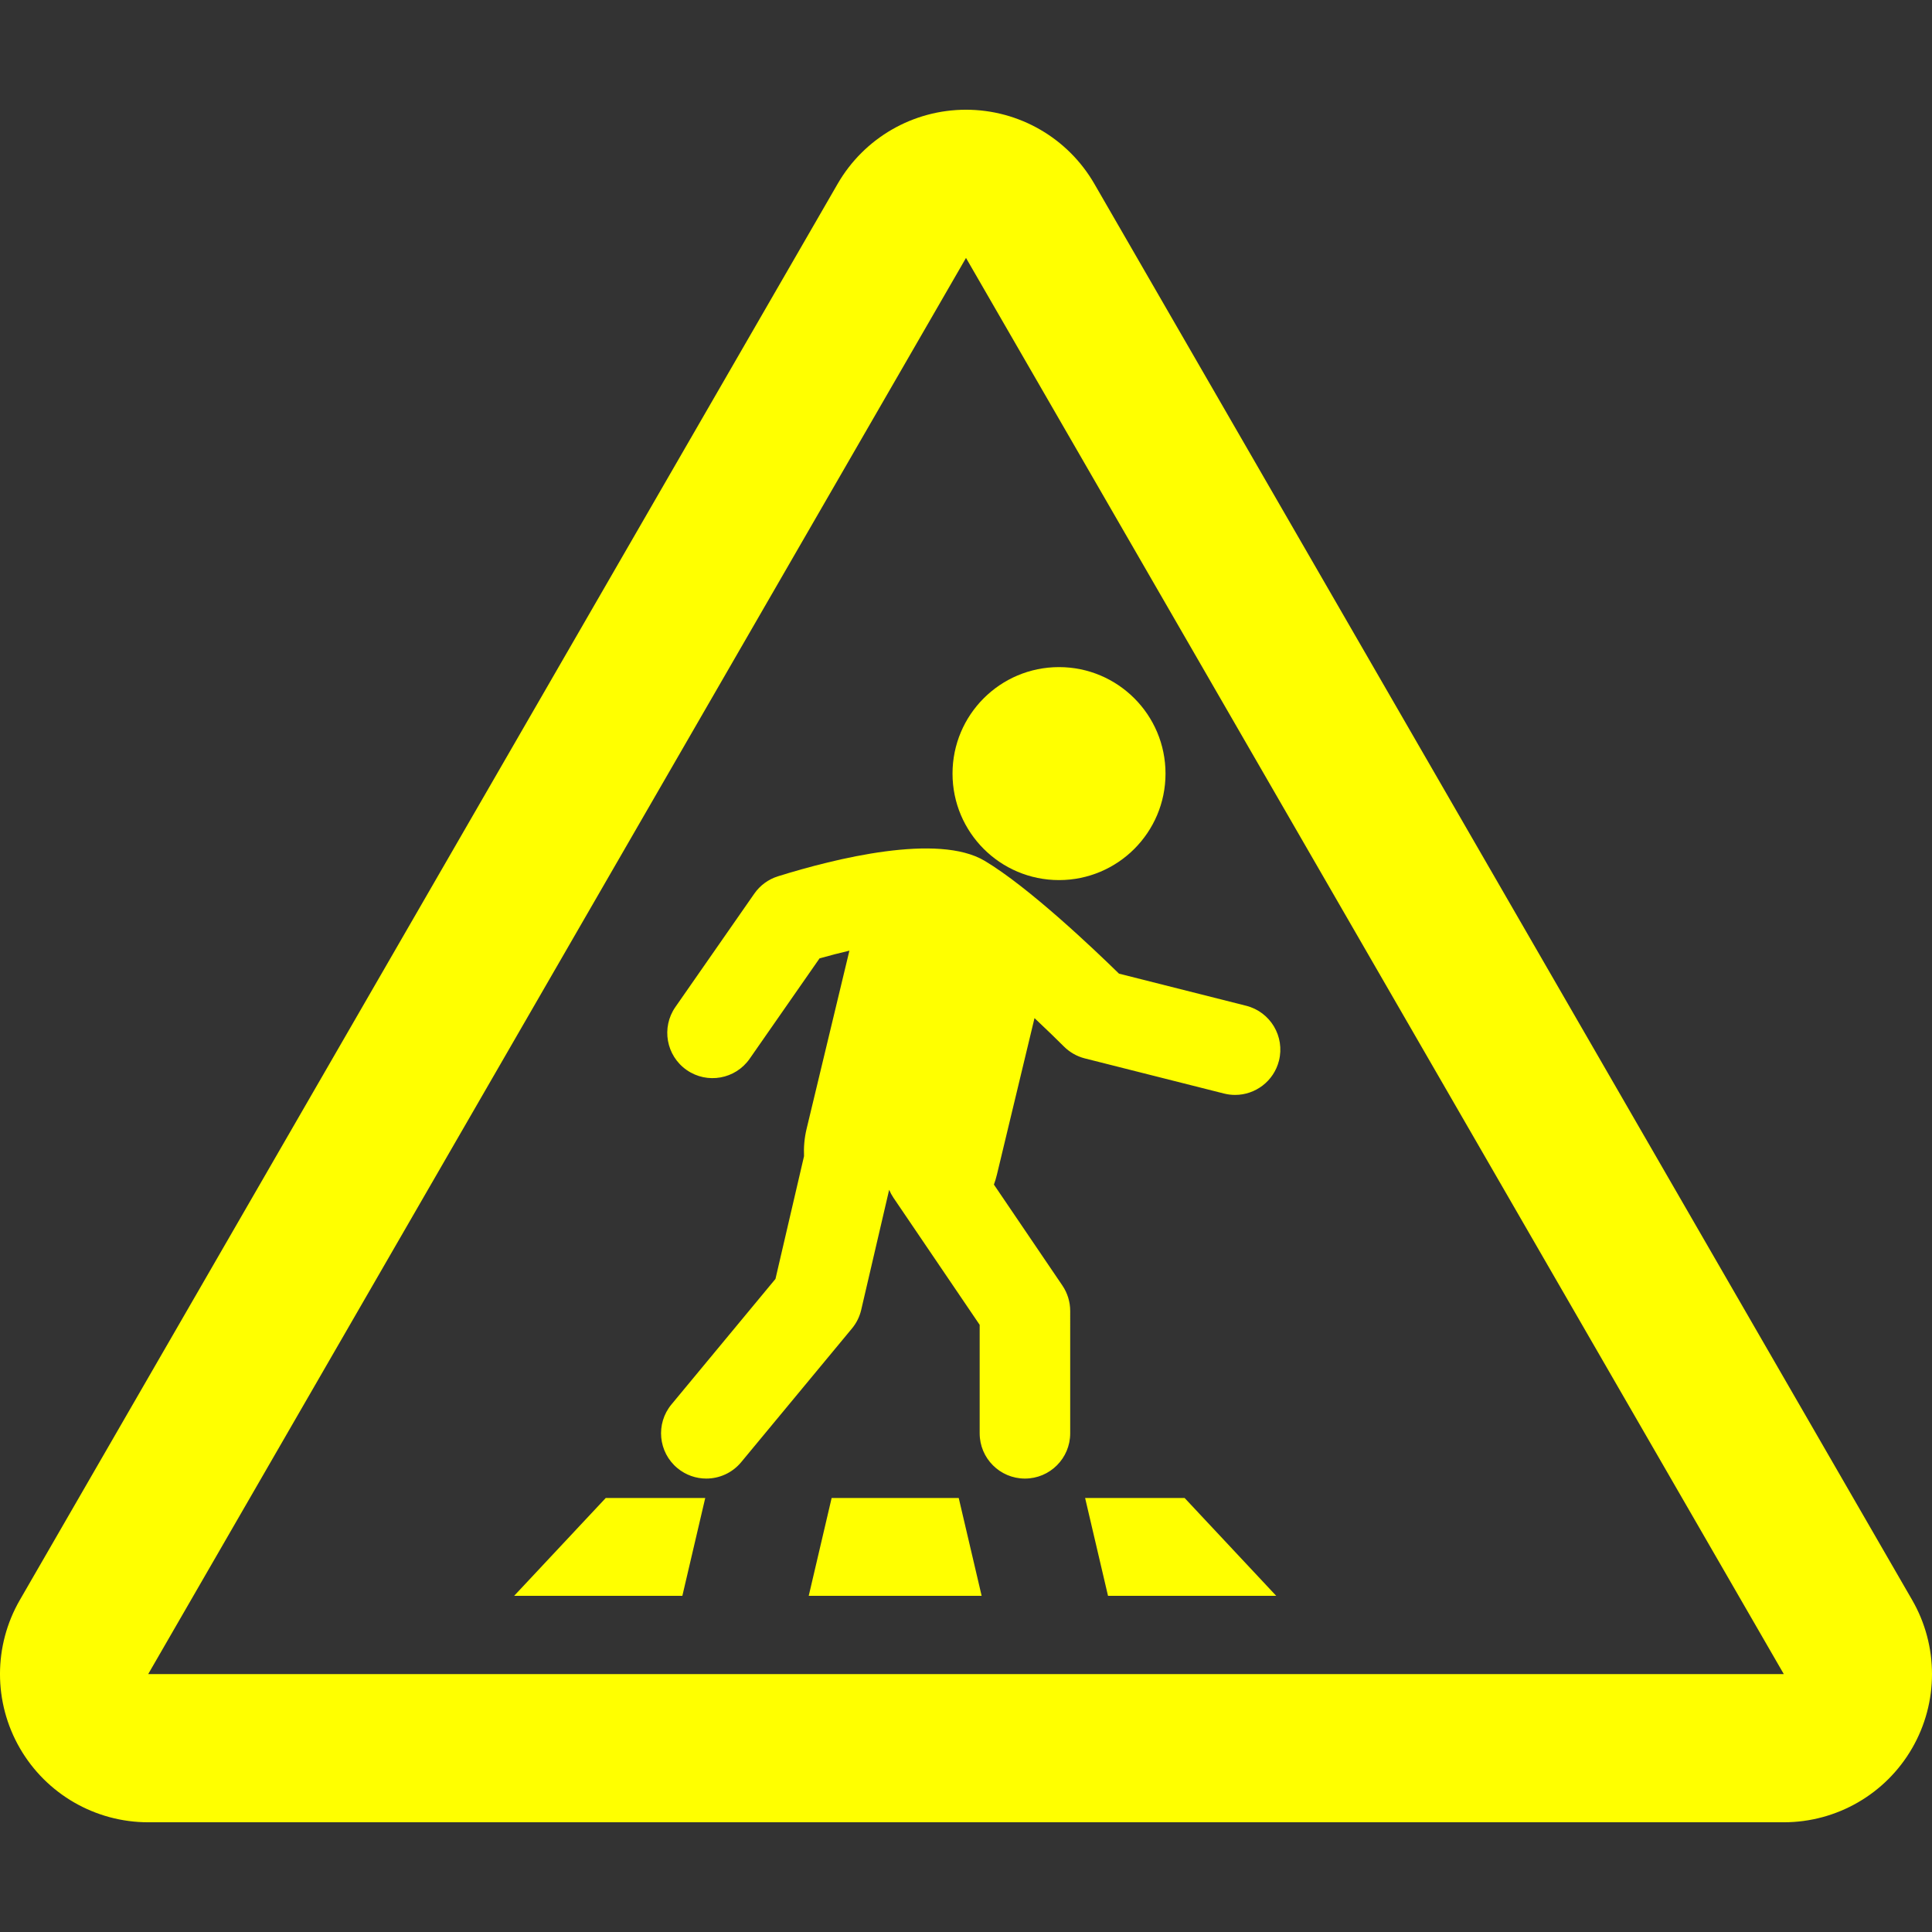 <?xml version="1.0" encoding="iso-8859-1"?>
<!-- Generator: Adobe Illustrator 18.0.0, SVG Export Plug-In . SVG Version: 6.00 Build 0)  -->
<!DOCTYPE svg PUBLIC "-//W3C//DTD SVG 1.1//EN" "http://www.w3.org/Graphics/SVG/1.1/DTD/svg11.dtd">
<svg version="1.1" id="Capa_1" xmlns="http://www.w3.org/2000/svg" xmlns:xlink="http://www.w3.org/1999/xlink" x="0px" y="0px"
	 viewBox="0 0 329.562 329.562" fill="yellow" style="enable-background:new 0 0 329.562 329.562;" xml:space="preserve">
<rect x="0" y="0" width="329.562" height="329.562" fill="#333333" stroke="none"/>
<g>
	<path d="M326.174,272.923l-139.5-241.568c-4.516-7.821-12.861-12.638-21.893-12.638c-9.031,0-17.377,4.816-21.893,12.638
		L3.388,272.923c-4.518,7.821-4.518,17.46-0.002,25.282c4.516,7.822,12.862,12.641,21.895,12.641h279
		c9.032,0,17.379-4.818,21.895-12.641C330.691,290.383,330.691,280.744,326.174,272.923z M25.281,285.565l139.5-241.568
		l139.5,241.568H25.281z"/>
	<path d="M185.099,255.527l3.908,16.694c9.564,0,19.131,0,28.693,0c-5.209-5.561-10.419-11.127-15.628-16.694
		C196.415,255.527,190.759,255.527,185.099,255.527z"/>
	<path d="M87.701,272.221c9.563,0,19.129,0,28.695,0l3.904-16.694c-5.656,0-11.313,0-16.971,0
		C98.119,261.095,92.91,266.66,87.701,272.221z"/>
	<path d="M141.861,255.527l-3.908,16.694c9.832,0,19.665,0,29.497,0l-3.91-16.694C156.316,255.527,149.087,255.527,141.861,255.527z
		"/>
	<path d="M167.964,146.841c-7.987-4.763-25.515-0.393-35.251,2.636c-1.64,0.511-3.063,1.553-4.043,2.962l-13.462,19.338
		c-2.437,3.5-1.574,8.311,1.925,10.748c3.499,2.436,8.313,1.574,10.747-1.926l11.918-17.118c1.692-0.48,3.408-0.921,5.095-1.317
		l-7.306,30.411c-0.375,1.563-0.504,3.123-0.435,4.65l-4.871,20.933l-17.742,21.412c-2.721,3.283-2.264,8.15,1.019,10.871
		c1.441,1.193,3.187,1.775,4.922,1.775c2.22,0,4.423-0.952,5.95-2.795l18.903-22.814c0.764-0.922,1.304-2.009,1.574-3.176
		l4.765-20.471c0.195,0.464,0.438,0.917,0.731,1.35l14.71,21.683v18.503c0,4.264,3.456,7.721,7.721,7.721
		c4.264,0,7.721-3.457,7.721-7.721V223.62c0-1.546-0.464-3.056-1.332-4.335l-11.68-17.217c0.196-0.551,0.371-1.114,0.511-1.695
		l6.412-26.704c2.101,1.974,3.885,3.712,5.018,4.845c0.986,0.986,2.221,1.688,3.573,2.03l23.732,5.992
		c0.634,0.16,1.27,0.236,1.896,0.236c3.452,0,6.596-2.333,7.48-5.833c1.044-4.134-1.461-8.332-5.596-9.376l-21.692-5.477
		C186.679,161.978,175.513,151.342,167.964,146.841z"/>
	<path d="M180.648,150.126c10.031,0,18.166-8.134,18.166-18.164c0-10.035-8.135-18.166-18.166-18.166
		c-10.033,0-18.166,8.131-18.166,18.166C162.482,141.992,170.615,150.126,180.648,150.126z"/>
</g>
<g>
</g>
<g>
</g>
<g>
</g>
<g>
</g>
<g>
</g>
<g>
</g>
<g>
</g>
<g>
</g>
<g>
</g>
<g>
</g>
<g>
</g>
<g>
</g>
<g>
</g>
<g>
</g>
<g>
</g>
</svg>
